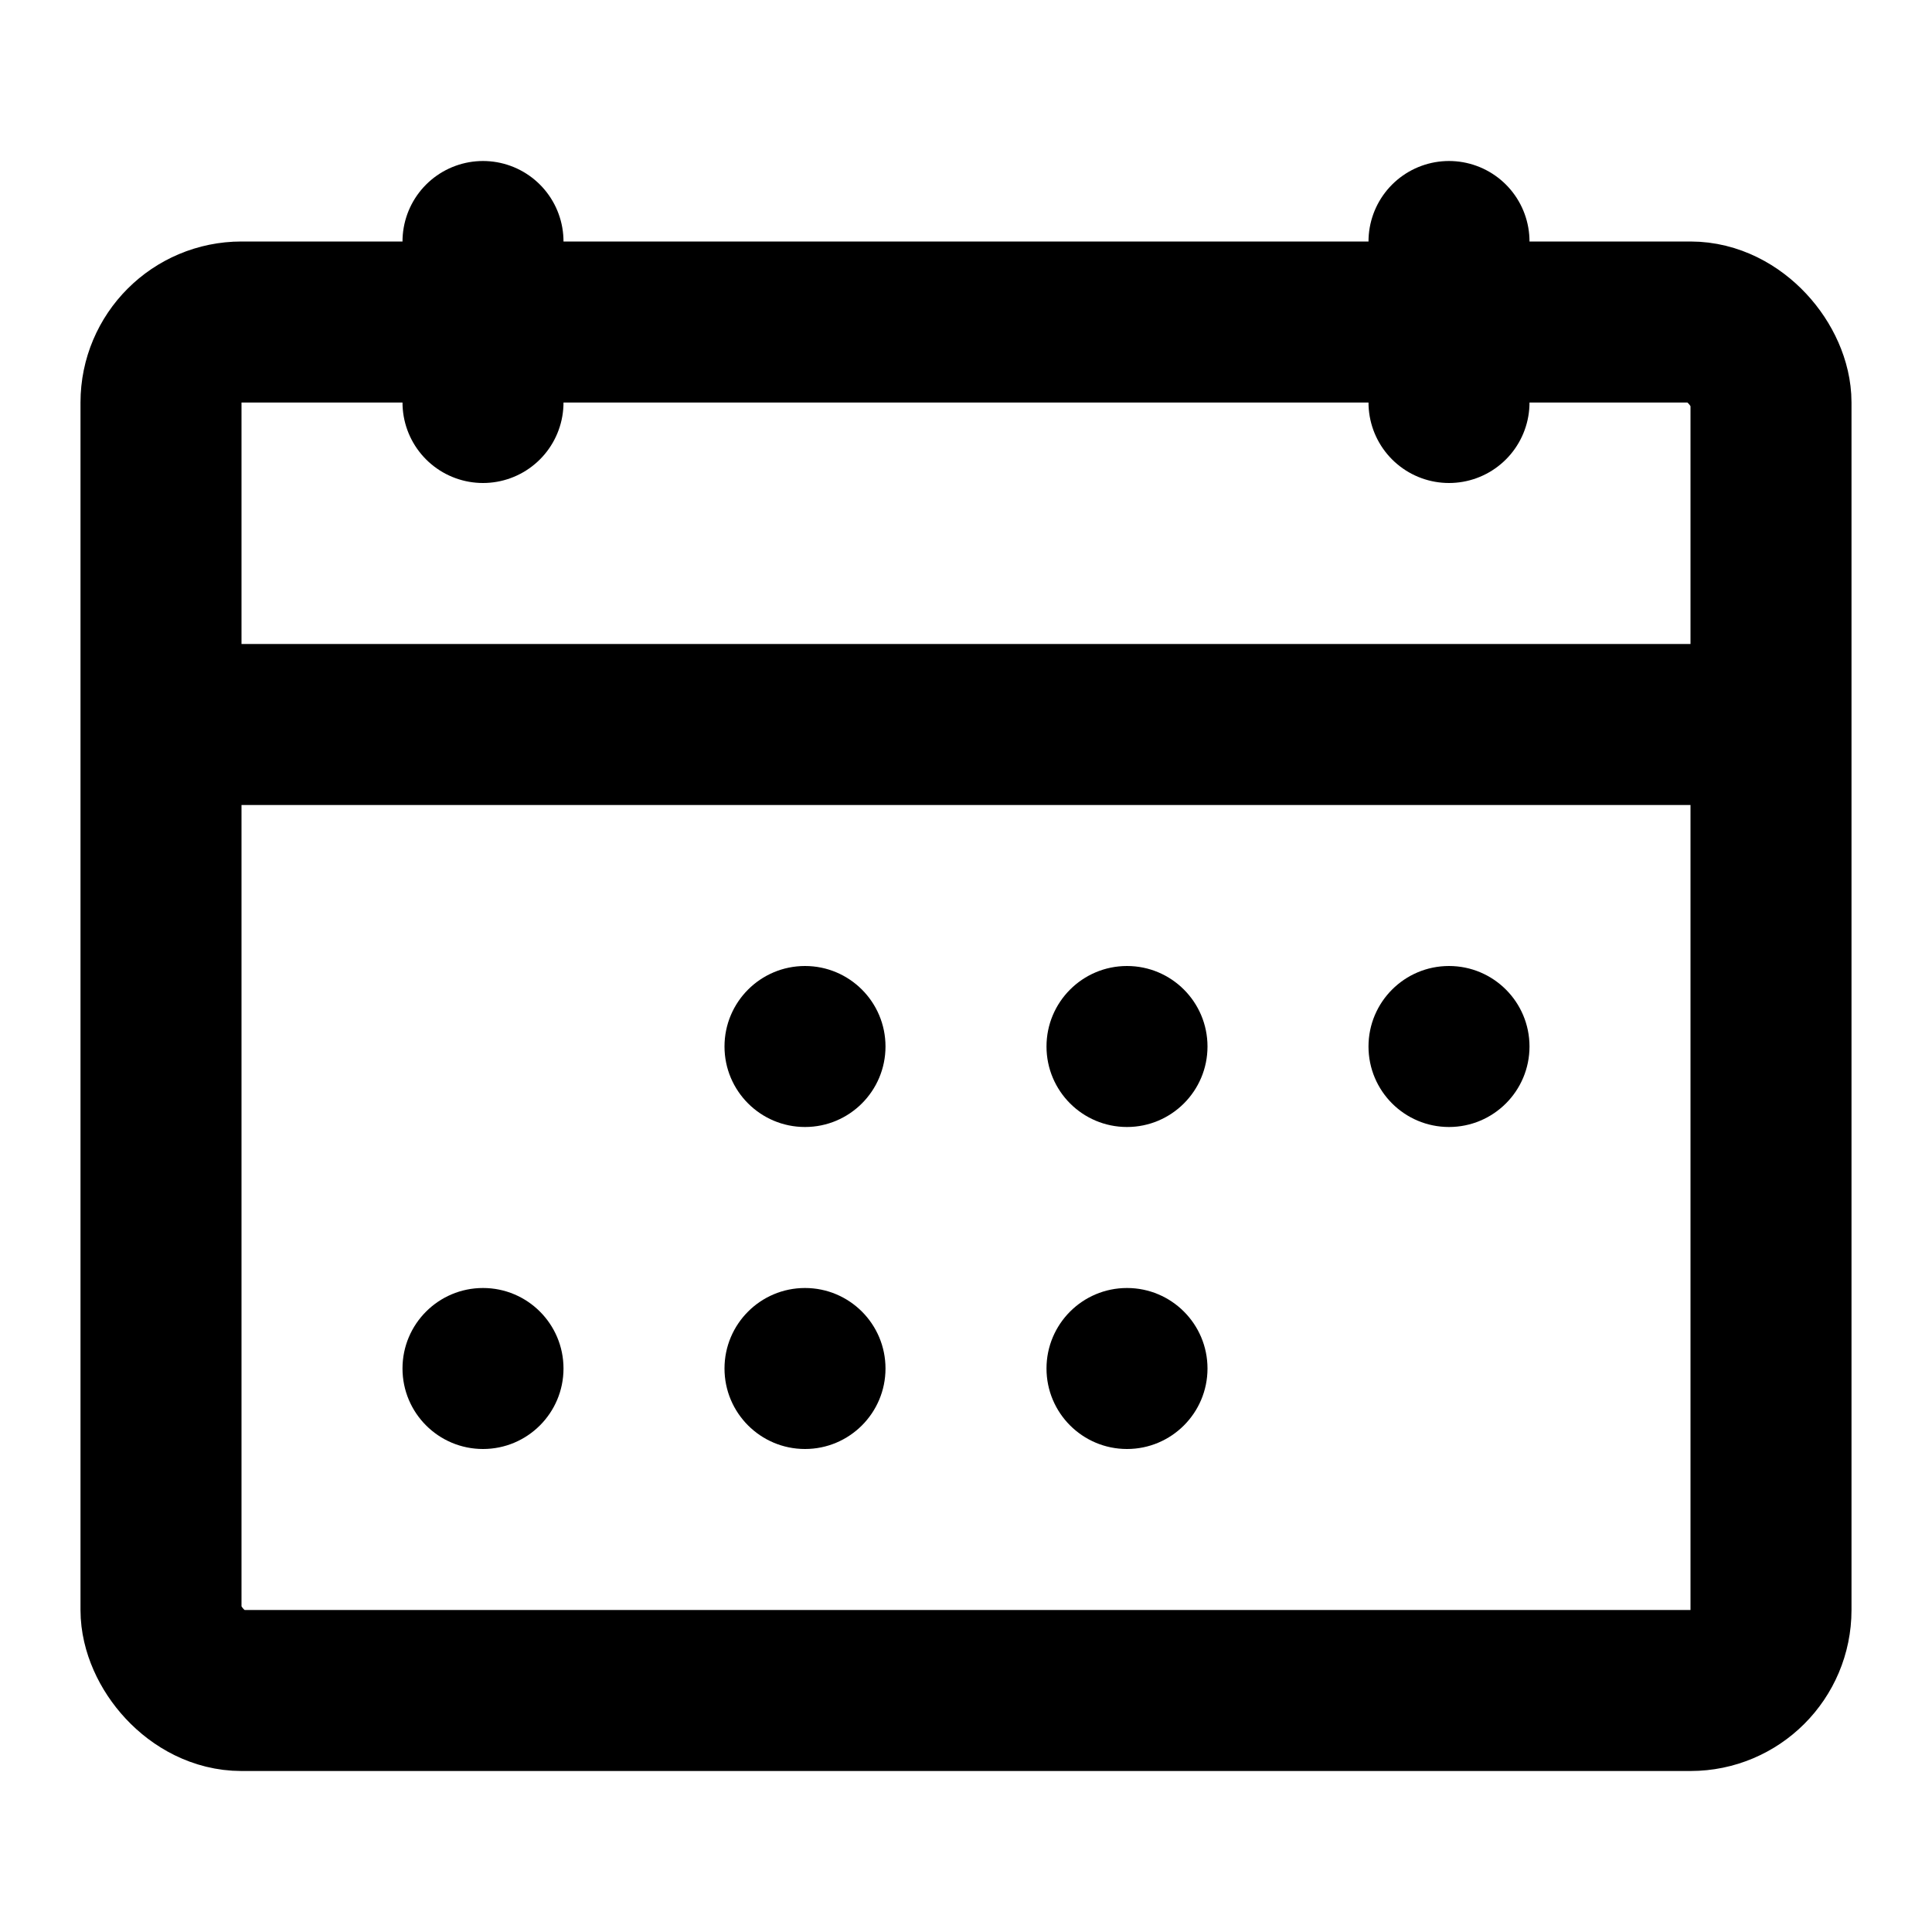 <svg width="24" height="24" viewBox="0 0 24 24" fill="none" xmlns="http://www.w3.org/2000/svg">
<rect x="2" y="4" width="20" height="17" rx="1" stroke="black" stroke-width="2"/>
<path d="M6 5V3" stroke="black" stroke-width="2" stroke-linecap="round"/>
<path d="M18 5V3" stroke="black" stroke-width="2" stroke-linecap="round"/>
<path d="M22 9H2" stroke="black" stroke-width="2"/>
<circle cx="10" cy="13" r="1" fill="black"/>
<circle cx="14" cy="13" r="1" fill="black"/>
<circle cx="14" cy="17" r="1" fill="black"/>
<circle cx="10" cy="17" r="1" fill="black"/>
<circle cx="6" cy="17" r="1" fill="black"/>
<circle cx="18" cy="13" r="1" fill="black"/>
</svg>

